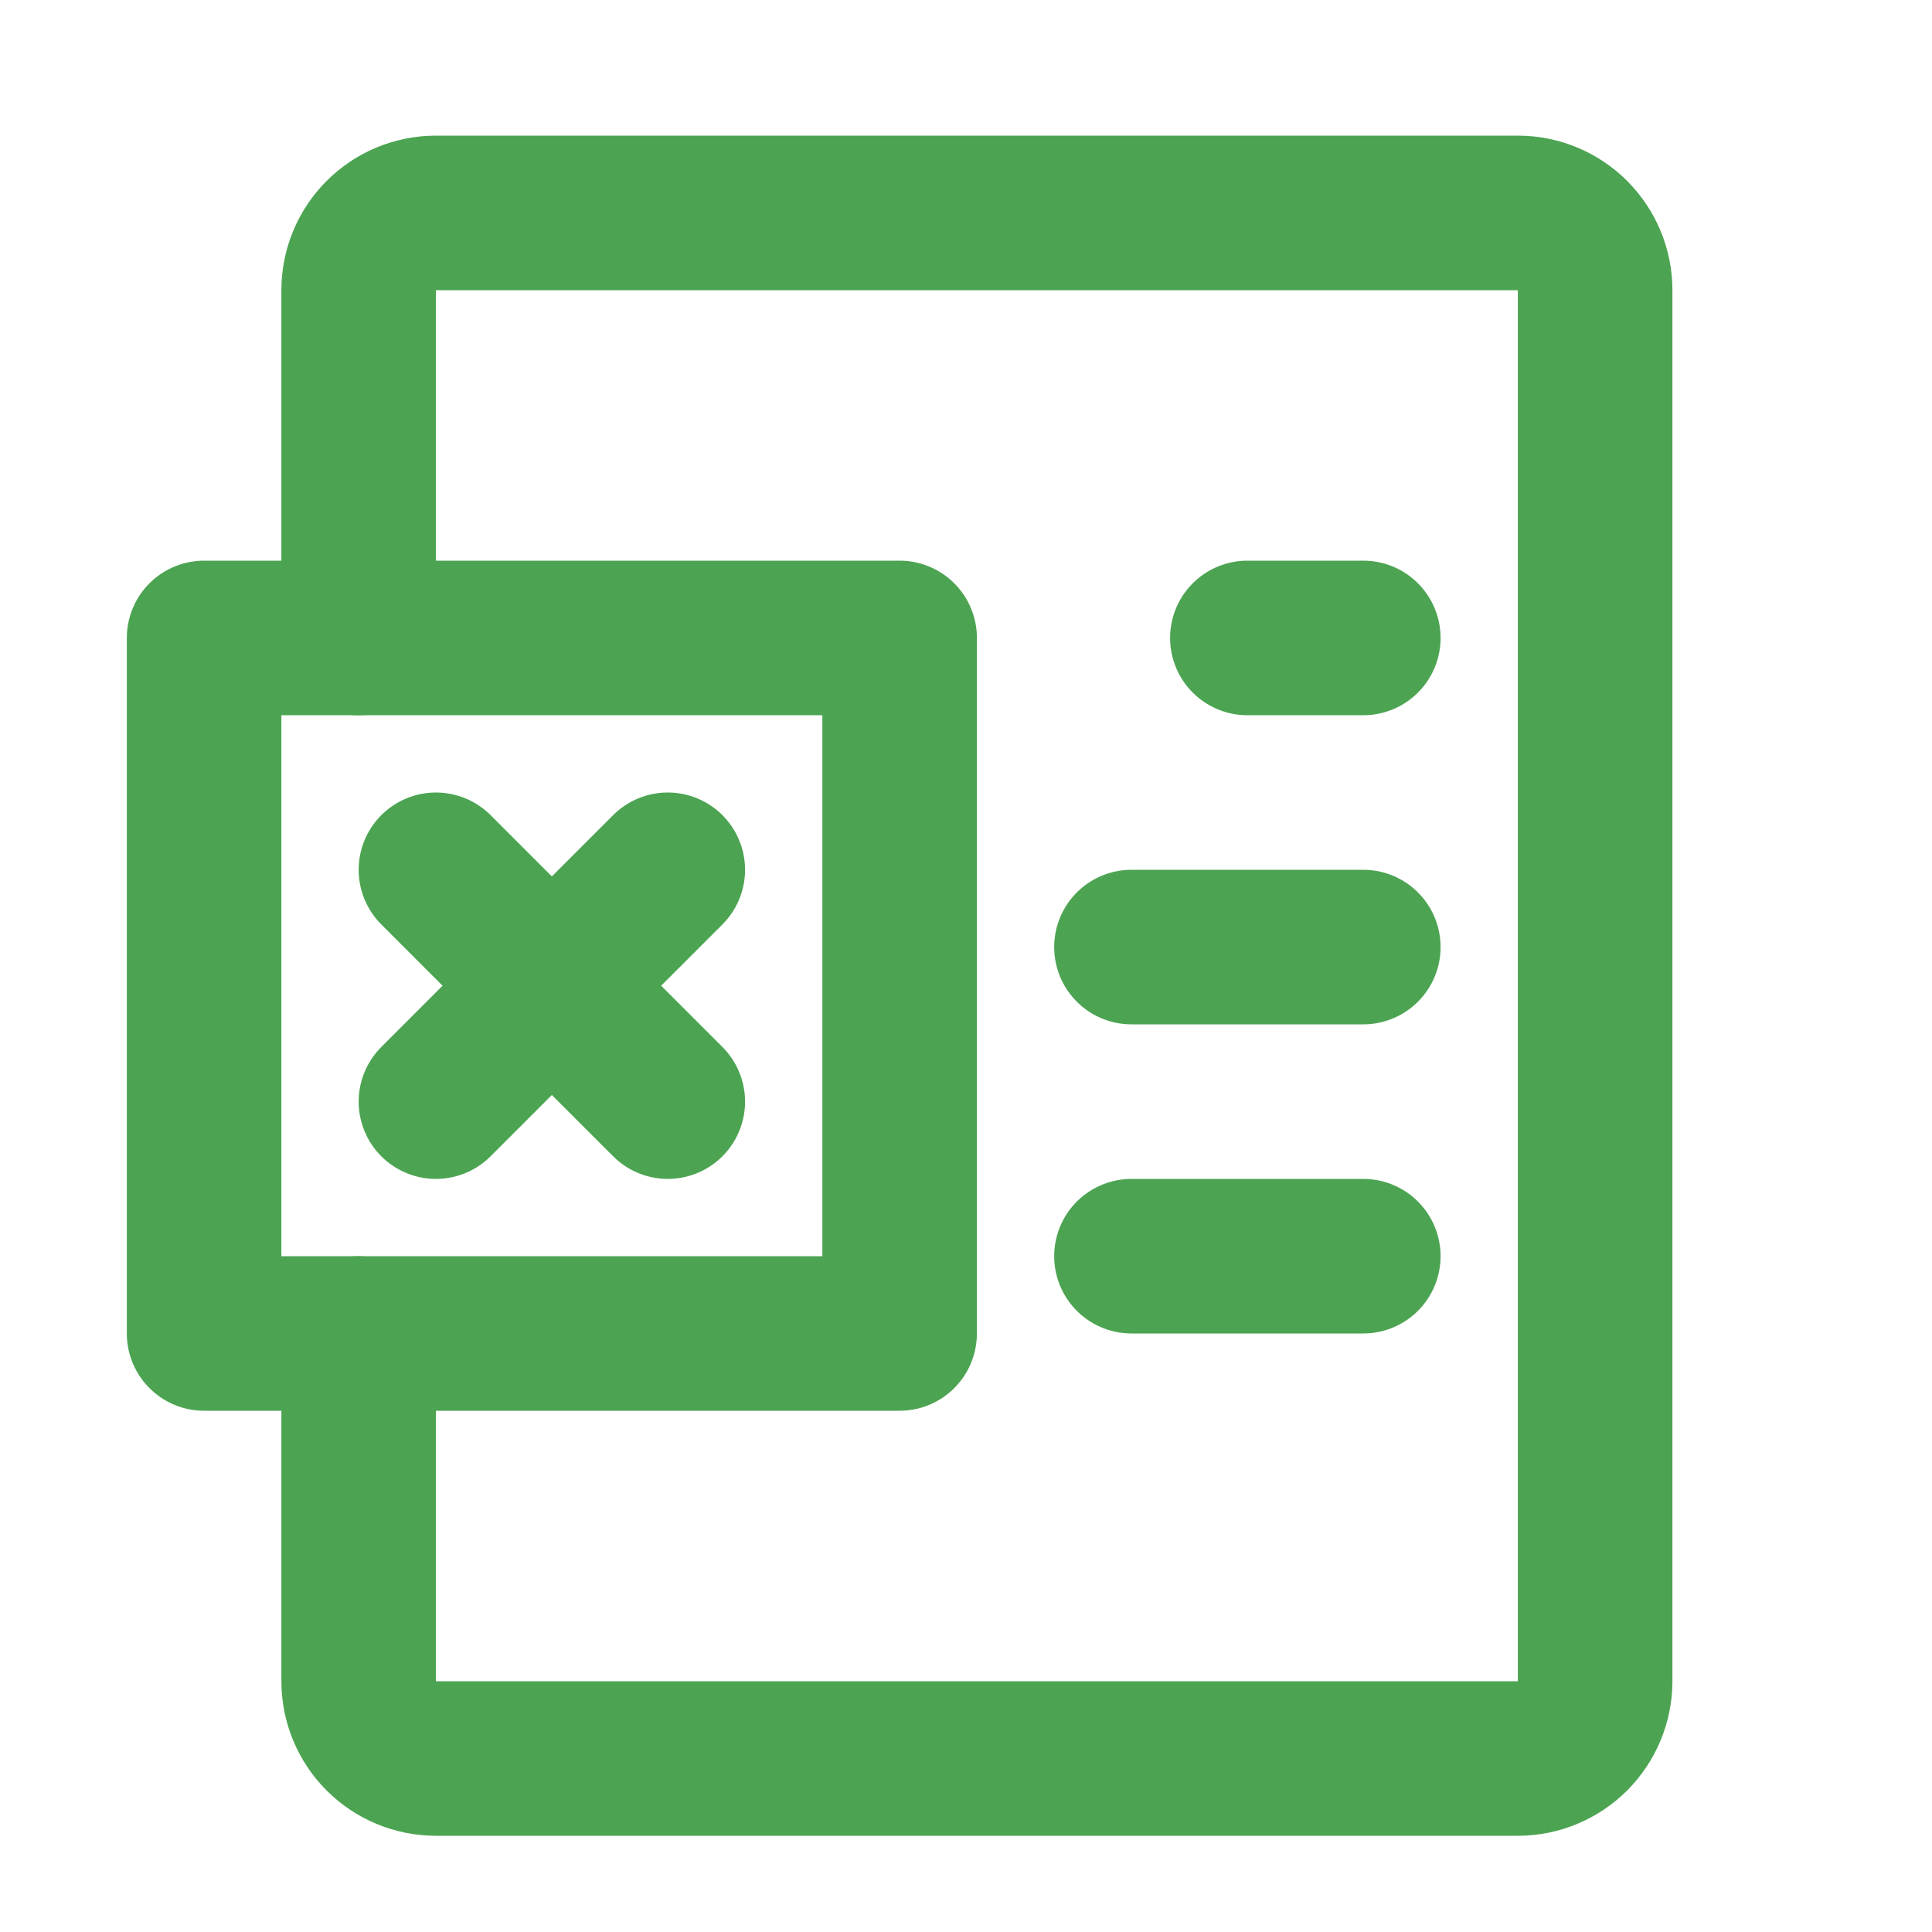 <svg width="25" height="25" viewBox="0 0 25 25" fill="none" xmlns="http://www.w3.org/2000/svg">
<path d="M4.641 8.255V3.755C4.641 3.49 4.746 3.235 4.934 3.048C5.121 2.86 5.375 2.755 5.641 2.755H19.641C19.906 2.755 20.16 2.86 20.348 3.048C20.535 3.235 20.641 3.49 20.641 3.755V21.755C20.641 22.02 20.535 22.274 20.348 22.462C20.16 22.649 19.906 22.755 19.641 22.755H5.641C5.375 22.755 5.121 22.649 4.934 22.462C4.746 22.274 4.641 22.02 4.641 21.755V17.255" stroke="#4CA452" stroke-width="2" stroke-linecap="round" stroke-linejoin="round"/>
<path d="M16.141 8.255H17.641M14.641 12.255H17.641M14.641 16.255H17.641" stroke="#4CA452" stroke-width="2" stroke-linecap="round"/>
<path d="M5.641 11.255L8.641 14.255M8.641 11.255L5.641 14.255M2.641 8.255H11.641V17.255H2.641V8.255Z" stroke="#4CA452" stroke-width="2" stroke-linecap="round" stroke-linejoin="round"/>
</svg>
